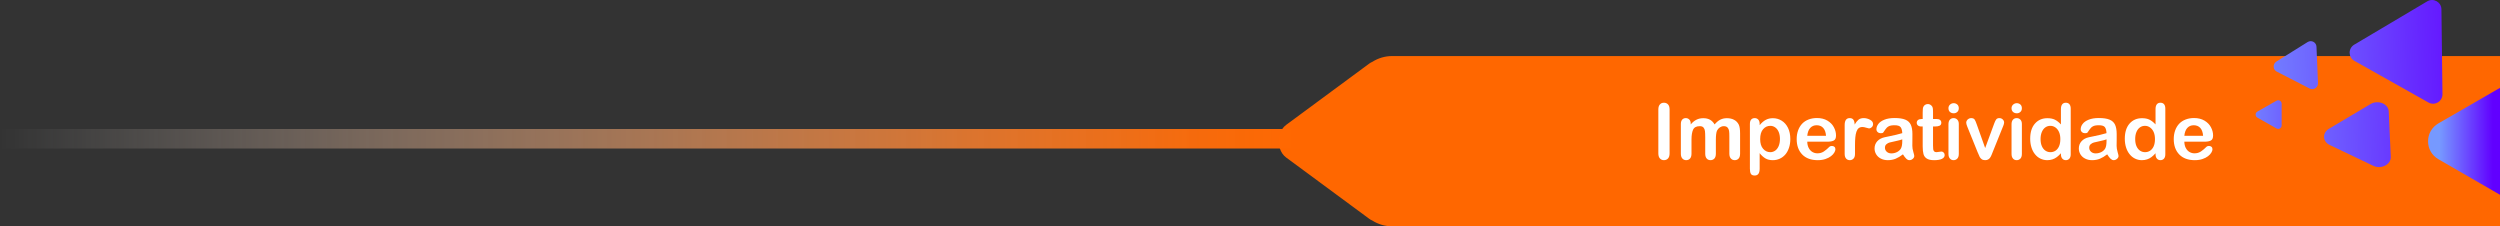 <?xml version="1.0" encoding="UTF-8"?>
<svg id="Layer_2" data-name="Layer 2" xmlns="http://www.w3.org/2000/svg" xmlns:xlink="http://www.w3.org/1999/xlink" viewBox="0 0 1025 92.8">
  <rect x="0" y="0" width="1025" height="92.8" fill="#333333" stroke="none"/>
  <defs>
    <style>
      .cls-1 {
        fill: url(#linear-gradient);
      }

      .cls-1, .cls-2, .cls-3, .cls-4, .cls-5, .cls-6, .cls-7, .cls-8 {
        stroke-width: 0px;
      }

      .cls-2 {
        fill: #ff6700;
      }

      .cls-3 {
        fill: url(#linear-gradient-6);
      }

      .cls-4 {
        fill: url(#linear-gradient-5);
      }

      .cls-5 {
        fill: #fff;
      }

      .cls-6 {
        fill: url(#linear-gradient-2);
      }

      .cls-7 {
        fill: url(#linear-gradient-3);
      }

      .cls-8 {
        fill: url(#linear-gradient-4);
      }
    </style>
    <linearGradient id="linear-gradient" x1="-8077.63" y1="-12763.46" x2="-8185.78" y2="-12767.02" gradientTransform="translate(-7166 12787.54) rotate(-180) scale(1 -1)" gradientUnits="userSpaceOnUse">
      <stop offset="0" stop-color="#7699ff"/>
      <stop offset="1" stop-color="#6100ff"/>
    </linearGradient>
    <linearGradient id="linear-gradient-2" x1="-8078.72" y1="-12730.29" x2="-8186.87" y2="-12733.85" xlink:href="#linear-gradient"/>
    <linearGradient id="linear-gradient-3" x1="-8077.76" y1="-12759.65" x2="-8185.9" y2="-12763.2" xlink:href="#linear-gradient"/>
    <linearGradient id="linear-gradient-4" x1="-7747.16" y1="-13075.93" x2="-7811.67" y2="-13078.05" gradientTransform="translate(-7374.86 12787.14) rotate(-177.6) scale(1 -1)" xlink:href="#linear-gradient"/>
    <linearGradient id="linear-gradient-5" x1="1000.24" y1="57.93" x2="1022.07" y2="57.93" gradientTransform="matrix(1,0,0,1,0,0)" xlink:href="#linear-gradient"/>
    <linearGradient id="linear-gradient-6" x1="0" y1="56.89" x2="534.83" y2="56.89" gradientUnits="userSpaceOnUse">
      <stop offset="0" stop-color="#fff" stop-opacity="0"/>
      <stop offset=".28" stop-color="#ffcca9" stop-opacity=".34"/>
      <stop offset=".54" stop-color="#ffa060" stop-opacity=".62"/>
      <stop offset=".75" stop-color="#ff812c" stop-opacity=".83"/>
      <stop offset=".91" stop-color="#ff6e0c" stop-opacity=".95"/>
      <stop offset="1" stop-color="#ff6700"/>
    </linearGradient>
  </defs>
  <g id="Imperatividade">
    <g>
      <g>
        <path class="cls-2" d="M1025,79.86V22.98h-454.18c-3.02,0-5.83.89-8.21,2.4-.39.16-.77.37-1.15.64l-17.08,12.6-17.08,12.6c-.62.46-1.15,1.03-1.58,1.67-1.5,2.24-1.83,5.38-.96,8,.47,1.47,1.32,2.77,2.54,3.67l17.08,12.6,17.08,12.6c.38.28.76.48,1.15.64,2.38,1.51,5.19,2.4,8.21,2.4h454.18v-12.94Z"/>
        <g>
          <path class="cls-1" d="M965.24,18.31c-2.55,1.51-2.5,5.21.08,6.66l15.18,8.53,15.18,8.53c2.58,1.45,5.76-.44,5.73-3.4l-.21-17.41-.21-17.41c-.04-2.96-3.26-4.77-5.81-3.26l-14.97,8.88-14.97,8.88Z"/>
          <path class="cls-6" d="M954.9,52.77c-2.85,1.7-2.69,5.26.3,6.69l9.47,4.52,8.37,4c3.25,1.55,7.32-.54,7.18-3.68l-.42-9.31-.42-9.31c-.14-3.14-4.39-4.85-7.48-3.01l-7.98,4.74-9.02,5.36Z"/>
          <path class="cls-7" d="M933.31,25.25c-1.56.98-1.46,3.28.17,4.12l6.68,3.43,6.77,3.48c1.62.83,3.53-.39,3.45-2.21l-.31-7.46-.31-7.46c-.08-1.82-2.08-2.88-3.63-1.91l-6.46,4.03-6.37,3.98Z"/>
          <path class="cls-8" d="M925.52,45.76c-.95.54-.95,1.92,0,2.46l3.9,2.21,3.95,2.24c.94.54,2.11-.15,2.11-1.23v-4.46s0-4.46,0-4.46c0-1.08-1.17-1.77-2.11-1.23l-3.95,2.24-3.9,2.21Z"/>
        </g>
        <path class="cls-4" d="M1025,36.01v43.85l-25.26-14.58c-5.65-3.26-5.65-11.43,0-14.69l25.26-14.58Z"/>
        <g>
          <path class="cls-5" d="M683.89,42.81c-.43-.46-.99-.69-1.69-.69s-1.22.23-1.64.7c-.43.46-.64,1.16-.64,2.09v17.95c0,.93.21,1.63.64,2.1s.98.71,1.64.71c.7,0,1.26-.23,1.69-.7.43-.47.64-1.17.64-2.11v-17.95c0-.94-.21-1.64-.64-2.1Z"/>
          <path class="cls-5" d="M712.89,51.1c-.42-.85-1.04-1.51-1.88-1.96-.84-.46-1.84-.68-3-.68-1,0-1.9.2-2.72.62s-1.58,1.07-2.3,1.94c-.5-.86-1.13-1.5-1.89-1.93-.77-.42-1.69-.63-2.75-.63s-1.96.2-2.8.62c-.84.41-1.63,1.06-2.36,1.94v-.41c0-.68-.2-1.21-.58-1.6-.39-.39-.88-.59-1.46-.59s-1.08.21-1.45.63c-.37.41-.55,1.02-.55,1.81v12.14c0,.88.2,1.54.61,1.99.41.45.94.68,1.58.68s1.18-.23,1.58-.68c.39-.45.59-1.11.59-1.99v-5.74c0-1.78.22-3.14.66-4.1.44-.95,1.36-1.43,2.75-1.43.69,0,1.2.19,1.52.57.32.38.52.86.59,1.45.07.59.11,1.42.11,2.49v6.76c0,.89.2,1.56.6,2,.39.45.92.67,1.56.67s1.19-.22,1.6-.67c.4-.44.6-1.11.6-2v-5.64c0-1.81.16-3.08.47-3.79.28-.56.67-1.01,1.17-1.34.51-.33,1.04-.5,1.6-.5.69,0,1.21.19,1.55.56.34.38.55.84.63,1.39.08.54.11,1.27.11,2.19v7.13c0,.88.21,1.54.62,1.99.41.45.93.68,1.58.68s1.19-.22,1.6-.67c.4-.44.6-1.11.6-2v-8.28c0-1.65-.18-2.86-.54-3.62Z"/>
          <path class="cls-5" d="M733.08,52.42c-.64-1.3-1.51-2.28-2.61-2.95-1.09-.68-2.29-1.01-3.6-1.01-1.09,0-2.06.23-2.92.69s-1.69,1.18-2.49,2.16v-.51c0-.77-.19-1.35-.56-1.76-.38-.41-.87-.62-1.47-.62s-1.09.2-1.45.6c-.35.4-.52,1-.52,1.81v18.3c0,.93.12,1.63.38,2.11.26.48.79.72,1.59.72,1.36,0,2.03-.93,2.03-2.8v-6.36c.75.94,1.53,1.65,2.36,2.14.82.49,1.84.73,3.05.73,1.01,0,1.94-.2,2.82-.6.88-.4,1.63-.97,2.28-1.71.64-.74,1.14-1.66,1.51-2.75s.55-2.29.55-3.59c0-1.78-.32-3.31-.95-4.6ZM729.23,59.94c-.36.81-.84,1.43-1.44,1.84-.6.41-1.26.61-1.96.61-1.18,0-2.17-.47-2.97-1.41-.8-.93-1.19-2.25-1.19-3.93,0-1.8.4-3.15,1.2-4.07.8-.93,1.79-1.39,2.96-1.39.73,0,1.41.22,2.01.65.61.43,1.08,1.04,1.42,1.85.34.8.52,1.76.52,2.88s-.19,2.15-.55,2.97Z"/>
          <path class="cls-5" d="M751.06,59.84c-.4,0-.71.1-.93.28-.53.5-.96.89-1.29,1.18-.33.29-.7.57-1.09.82s-.8.44-1.22.56c-.42.12-.88.18-1.39.18-.76,0-1.45-.19-2.07-.56-.63-.37-1.13-.93-1.51-1.66-.38-.74-.57-1.59-.58-2.55h8.29c1.11,0,1.97-.16,2.58-.48.61-.31.92-1,.92-2.07,0-1.15-.3-2.28-.89-3.39-.59-1.11-1.48-2.01-2.66-2.71-1.19-.7-2.61-1.05-4.26-1.05-1.28,0-2.44.21-3.49.62-1.04.41-1.92.99-2.64,1.76-.71.77-1.25,1.69-1.63,2.76-.37,1.07-.56,2.23-.56,3.49,0,2.66.76,4.76,2.27,6.32,1.51,1.55,3.63,2.33,6.36,2.33,1.19,0,2.24-.16,3.16-.47.91-.31,1.68-.7,2.28-1.17.61-.47,1.06-.96,1.36-1.48.3-.51.45-.96.45-1.34,0-.44-.13-.77-.4-1.01-.27-.24-.62-.36-1.06-.36ZM742.21,52.44c.68-.73,1.55-1.09,2.6-1.09,1.11,0,2.01.35,2.68,1.07.68.73,1.07,1.81,1.18,3.26h-7.69c.14-1.43.55-2.51,1.23-3.24Z"/>
          <path class="cls-5" d="M766.71,49.09c-.84-.44-1.71-.67-2.6-.67s-1.6.23-2.14.67c-.53.45-1.05,1.1-1.56,1.97-.03-.87-.2-1.52-.51-1.97-.31-.44-.82-.67-1.52-.67-1.38,0-2.07.96-2.07,2.86v11.81c0,.85.2,1.49.59,1.93.4.43.9.65,1.51.65s1.13-.22,1.54-.65c.4-.42.6-1.07.6-1.93v-3.54c0-1.28.04-2.36.13-3.24.08-.89.23-1.65.45-2.29.22-.65.52-1.13.91-1.46.4-.32.91-.49,1.53-.49.45,0,.98.1,1.57.29.6.19.98.29,1.13.29.41,0,.8-.17,1.16-.5.36-.34.53-.77.53-1.29,0-.73-.42-1.32-1.25-1.77Z"/>
          <path class="cls-5" d="M784.46,62.27c-.27-.86-.4-1.69-.4-2.49.01-.85.02-1.62.02-2.31.01-.7.01-1.54.01-2.54,0-1.57-.22-2.83-.66-3.79-.44-.95-1.19-1.65-2.26-2.09s-2.53-.66-4.4-.66c-1.66,0-3.06.23-4.18.69-1.11.45-1.94,1.03-2.47,1.74-.52.7-.79,1.43-.79,2.17,0,.48.17.87.52,1.17.35.31.76.46,1.24.46.53,0,.87-.09,1.03-.28.16-.2.43-.59.82-1.19s.86-1.05,1.4-1.35c.55-.31,1.36-.45,2.43-.45,1.26,0,2.08.26,2.48.78s.63,1.34.68,2.46c-.89.26-1.72.48-2.48.66s-1.68.38-2.74.6c-1.07.22-1.74.36-2.01.42-1.28.28-2.29.83-3.03,1.65-.73.81-1.1,1.8-1.1,2.96,0,.86.22,1.66.67,2.4.44.73,1.08,1.32,1.9,1.74.82.43,1.78.65,2.87.65,1.19,0,2.26-.2,3.22-.6.96-.4,1.95-1,2.98-1.79.47.77.92,1.37,1.35,1.78.42.4.85.61,1.29.61.52,0,.98-.18,1.39-.54.41-.35.61-.75.61-1.19,0-.24-.13-.8-.39-1.67ZM779.93,57.75c0,1.47-.19,2.52-.58,3.17-.33.58-.85,1.05-1.56,1.42-.71.36-1.48.55-2.32.55-.79,0-1.43-.23-1.91-.68-.49-.45-.73-.99-.73-1.64s.2-1.1.62-1.45c.41-.35.85-.58,1.3-.7.46-.12,1.28-.3,2.47-.56,1.18-.25,2.09-.49,2.71-.72v.61Z"/>
          <path class="cls-5" d="M796.9,62.54c-.27-.28-.58-.41-.92-.41-.24,0-.57.04-1,.13-.42.09-.76.13-1.01.13-.45,0-.78-.11-.98-.33-.21-.23-.33-.52-.38-.87-.04-.36-.07-.87-.07-1.53v-7.8h.79c.84,0,1.49-.12,1.94-.34.45-.23.67-.63.67-1.2,0-.45-.15-.81-.47-1.1-.32-.28-.77-.42-1.37-.42h-1.56v-2.89c0-.72-.04-1.27-.11-1.66-.08-.39-.27-.71-.56-.98-.43-.41-.92-.61-1.46-.61-.38,0-.73.09-1.04.27-.31.18-.55.42-.71.71-.17.28-.27.61-.3,1-.04.39-.06.92-.06,1.61v2.55h-.47c-.64,0-1.13.14-1.46.42-.34.29-.51.65-.51,1.1s.16.81.48,1.1c.32.29.79.44,1.4.44h.56v8.14c0,1.31.11,2.37.32,3.15.21.79.66,1.41,1.34,1.85.69.45,1.69.67,3.02.67,1.4,0,2.47-.18,3.21-.54.75-.37,1.12-.89,1.12-1.57,0-.41-.14-.75-.41-1.02Z"/>
          <path class="cls-5" d="M802.47,42.83c-.43-.35-.91-.53-1.46-.53s-1.07.2-1.5.59c-.43.38-.64.88-.64,1.48,0,.66.21,1.17.62,1.54.42.36.93.54,1.52.54s1.06-.18,1.48-.55c.41-.37.62-.88.62-1.53s-.22-1.19-.64-1.54ZM802.5,49.06c-.4-.42-.92-.64-1.54-.64s-1.12.22-1.51.64c-.39.43-.58,1.06-.58,1.9v12.13c0,.83.19,1.47.58,1.91.39.45.89.67,1.51.67s1.14-.22,1.54-.65c.41-.44.61-1.08.61-1.93v-12.26c0-.75-.2-1.34-.61-1.77Z"/>
          <path class="cls-5" d="M821.12,48.97c-.38-.37-.84-.55-1.37-.55-.57,0-1,.17-1.28.51-.28.34-.56.91-.85,1.72l-3.7,10.05-3.43-9.64c-.32-.95-.62-1.63-.88-2.03-.27-.4-.75-.61-1.45-.61-.37,0-.7.1-1.01.28-.32.18-.56.41-.73.7-.18.28-.27.57-.27.86,0,.18.03.41.1.67.07.25.15.51.25.76s.2.49.29.74l4.04,9.99c.4.97.69,1.61.86,1.94.17.32.43.62.79.9.36.27.84.41,1.44.41.47,0,.86-.09,1.19-.27.32-.17.6-.42.82-.73.22-.32.43-.7.61-1.15.18-.44.33-.81.44-1.1l4.07-10.1c.11-.28.22-.52.3-.74.09-.22.17-.45.24-.7.06-.25.1-.47.1-.65,0-.48-.19-.9-.57-1.26Z"/>
          <path class="cls-5" d="M828.34,42.83c-.43-.35-.91-.53-1.46-.53s-1.07.2-1.5.59c-.43.38-.65.88-.65,1.48,0,.66.21,1.17.63,1.54.42.36.93.54,1.52.54s1.06-.18,1.47-.55c.42-.37.62-.88.62-1.53s-.21-1.19-.63-1.54ZM828.37,49.06c-.41-.42-.92-.64-1.54-.64s-1.13.22-1.51.64c-.39.43-.59,1.06-.59,1.9v12.13c0,.83.2,1.47.59,1.91.38.45.89.67,1.51.67s1.13-.22,1.54-.65c.4-.44.6-1.08.6-1.93v-12.26c0-.75-.2-1.34-.6-1.77Z"/>
          <path class="cls-5" d="M848.46,42.73c-.34-.41-.84-.61-1.48-.61s-1.14.22-1.48.66c-.35.45-.52,1.11-.52,1.98v6.26c-.8-.87-1.62-1.52-2.46-1.94-.84-.42-1.87-.62-3.09-.62-2.11,0-3.82.74-5.11,2.22-1.3,1.48-1.94,3.54-1.94,6.2,0,1.25.16,2.41.49,3.49.32,1.08.8,2.02,1.43,2.81.63.8,1.38,1.42,2.25,1.84.86.43,1.8.65,2.82.65.76,0,1.47-.11,2.12-.32.65-.21,1.25-.52,1.8-.93.55-.41,1.12-.94,1.69-1.59v.42c0,.77.19,1.37.56,1.79.38.42.86.63,1.44.63s1.07-.2,1.45-.61c.37-.4.56-1.01.56-1.81v-18.71c0-.8-.18-1.4-.53-1.81ZM844.19,60.02c-.37.8-.86,1.4-1.47,1.79-.62.39-1.3.58-2.05.58s-1.41-.2-2.03-.61c-.62-.41-1.11-1.02-1.47-1.83-.36-.81-.54-1.78-.54-2.93,0-1.09.17-2.05.51-2.87.34-.82.81-1.46,1.42-1.9s1.31-.66,2.08-.66,1.43.22,2.06.65c.63.43,1.12,1.05,1.49,1.86.37.82.55,1.79.55,2.92,0,1.2-.18,2.2-.55,3Z"/>
          <path class="cls-5" d="M868.21,62.27c-.26-.86-.4-1.69-.4-2.49.01-.85.02-1.62.03-2.31,0-.7,0-1.54,0-2.54,0-1.57-.23-2.83-.66-3.79-.44-.95-1.2-1.65-2.27-2.09-1.06-.44-2.53-.66-4.39-.66-1.67,0-3.06.23-4.18.69-1.12.45-1.94,1.03-2.47,1.74-.53.7-.79,1.43-.79,2.17,0,.48.17.87.52,1.17.34.31.76.46,1.23.46.53,0,.87-.09,1.04-.28.16-.2.43-.59.82-1.19s.85-1.05,1.4-1.35c.54-.31,1.35-.45,2.43-.45,1.25,0,2.08.26,2.48.78.39.52.62,1.34.67,2.46-.89.26-1.72.48-2.48.66s-1.67.38-2.74.6c-1.07.22-1.73.36-2,.42-1.29.28-2.3.83-3.03,1.65-.74.81-1.1,1.8-1.1,2.96,0,.86.22,1.66.66,2.4.45.73,1.08,1.32,1.91,1.74.82.43,1.77.65,2.86.65,1.19,0,2.27-.2,3.23-.6.95-.4,1.95-1,2.97-1.79.48.77.93,1.37,1.35,1.78.43.4.86.61,1.29.61.52,0,.98-.18,1.39-.54.41-.35.62-.75.62-1.19,0-.24-.14-.8-.4-1.67ZM863.68,57.75c0,1.47-.19,2.52-.57,3.17-.33.58-.86,1.05-1.56,1.42-.71.36-1.49.55-2.33.55-.78,0-1.42-.23-1.91-.68-.48-.45-.73-.99-.73-1.64s.21-1.1.62-1.45c.42-.35.85-.58,1.31-.7.45-.12,1.27-.3,2.46-.56,1.19-.25,2.09-.49,2.71-.72v.61Z"/>
          <path class="cls-5" d="M887.26,42.73c-.35-.41-.84-.61-1.49-.61s-1.13.22-1.48.66c-.35.45-.52,1.11-.52,1.98v6.26c-.8-.87-1.62-1.52-2.46-1.94-.83-.42-1.86-.62-3.09-.62-2.11,0-3.81.74-5.11,2.22-1.29,1.48-1.94,3.54-1.94,6.2,0,1.25.16,2.41.49,3.49.33,1.08.8,2.02,1.44,2.81.63.8,1.38,1.42,2.24,1.84.87.43,1.81.65,2.82.65.77,0,1.47-.11,2.12-.32.65-.21,1.25-.52,1.8-.93.56-.41,1.12-.94,1.69-1.59v.42c0,.77.19,1.37.57,1.79.37.42.85.63,1.43.63s1.08-.2,1.45-.61c.37-.4.56-1.01.56-1.81v-18.71c0-.8-.18-1.4-.52-1.81ZM882.99,60.02c-.37.8-.87,1.4-1.48,1.79-.62.39-1.3.58-2.04.58s-1.42-.2-2.04-.61c-.62-.41-1.11-1.02-1.47-1.83-.35-.81-.53-1.78-.53-2.93,0-1.09.16-2.05.5-2.87.34-.82.81-1.46,1.42-1.9.61-.44,1.31-.66,2.08-.66s1.44.22,2.06.65c.63.43,1.13,1.05,1.5,1.86.36.82.55,1.79.55,2.92,0,1.2-.19,2.2-.55,3Z"/>
          <path class="cls-5" d="M905.66,59.84c-.4,0-.71.1-.93.28-.53.5-.96.89-1.29,1.18s-.69.57-1.09.82c-.39.25-.8.44-1.22.56-.42.12-.88.18-1.39.18-.75,0-1.45-.19-2.07-.56-.63-.37-1.13-.93-1.51-1.66-.38-.74-.57-1.59-.58-2.55h8.29c1.11,0,1.97-.16,2.58-.48.61-.31.92-1,.92-2.07,0-1.15-.3-2.28-.89-3.39-.59-1.11-1.48-2.01-2.66-2.71-1.19-.7-2.61-1.05-4.27-1.05-1.27,0-2.43.21-3.47.62-1.05.41-1.93.99-2.65,1.76-.71.77-1.26,1.69-1.63,2.76-.37,1.07-.56,2.23-.56,3.49,0,2.66.76,4.76,2.27,6.32,1.51,1.55,3.63,2.33,6.36,2.33,1.19,0,2.24-.16,3.16-.47.91-.31,1.68-.7,2.28-1.17.61-.47,1.06-.96,1.36-1.48.3-.51.45-.96.45-1.34,0-.44-.13-.77-.4-1.01-.27-.24-.62-.36-1.06-.36ZM896.81,52.44c.68-.73,1.55-1.09,2.61-1.09s2,.35,2.67,1.07c.68.73,1.07,1.81,1.18,3.26h-7.69c.14-1.43.55-2.51,1.23-3.24Z"/>
        </g>
      </g>
      <rect class="cls-3" y="52.89" width="534.83" height="8"/>
    </g>
  </g>
</svg>